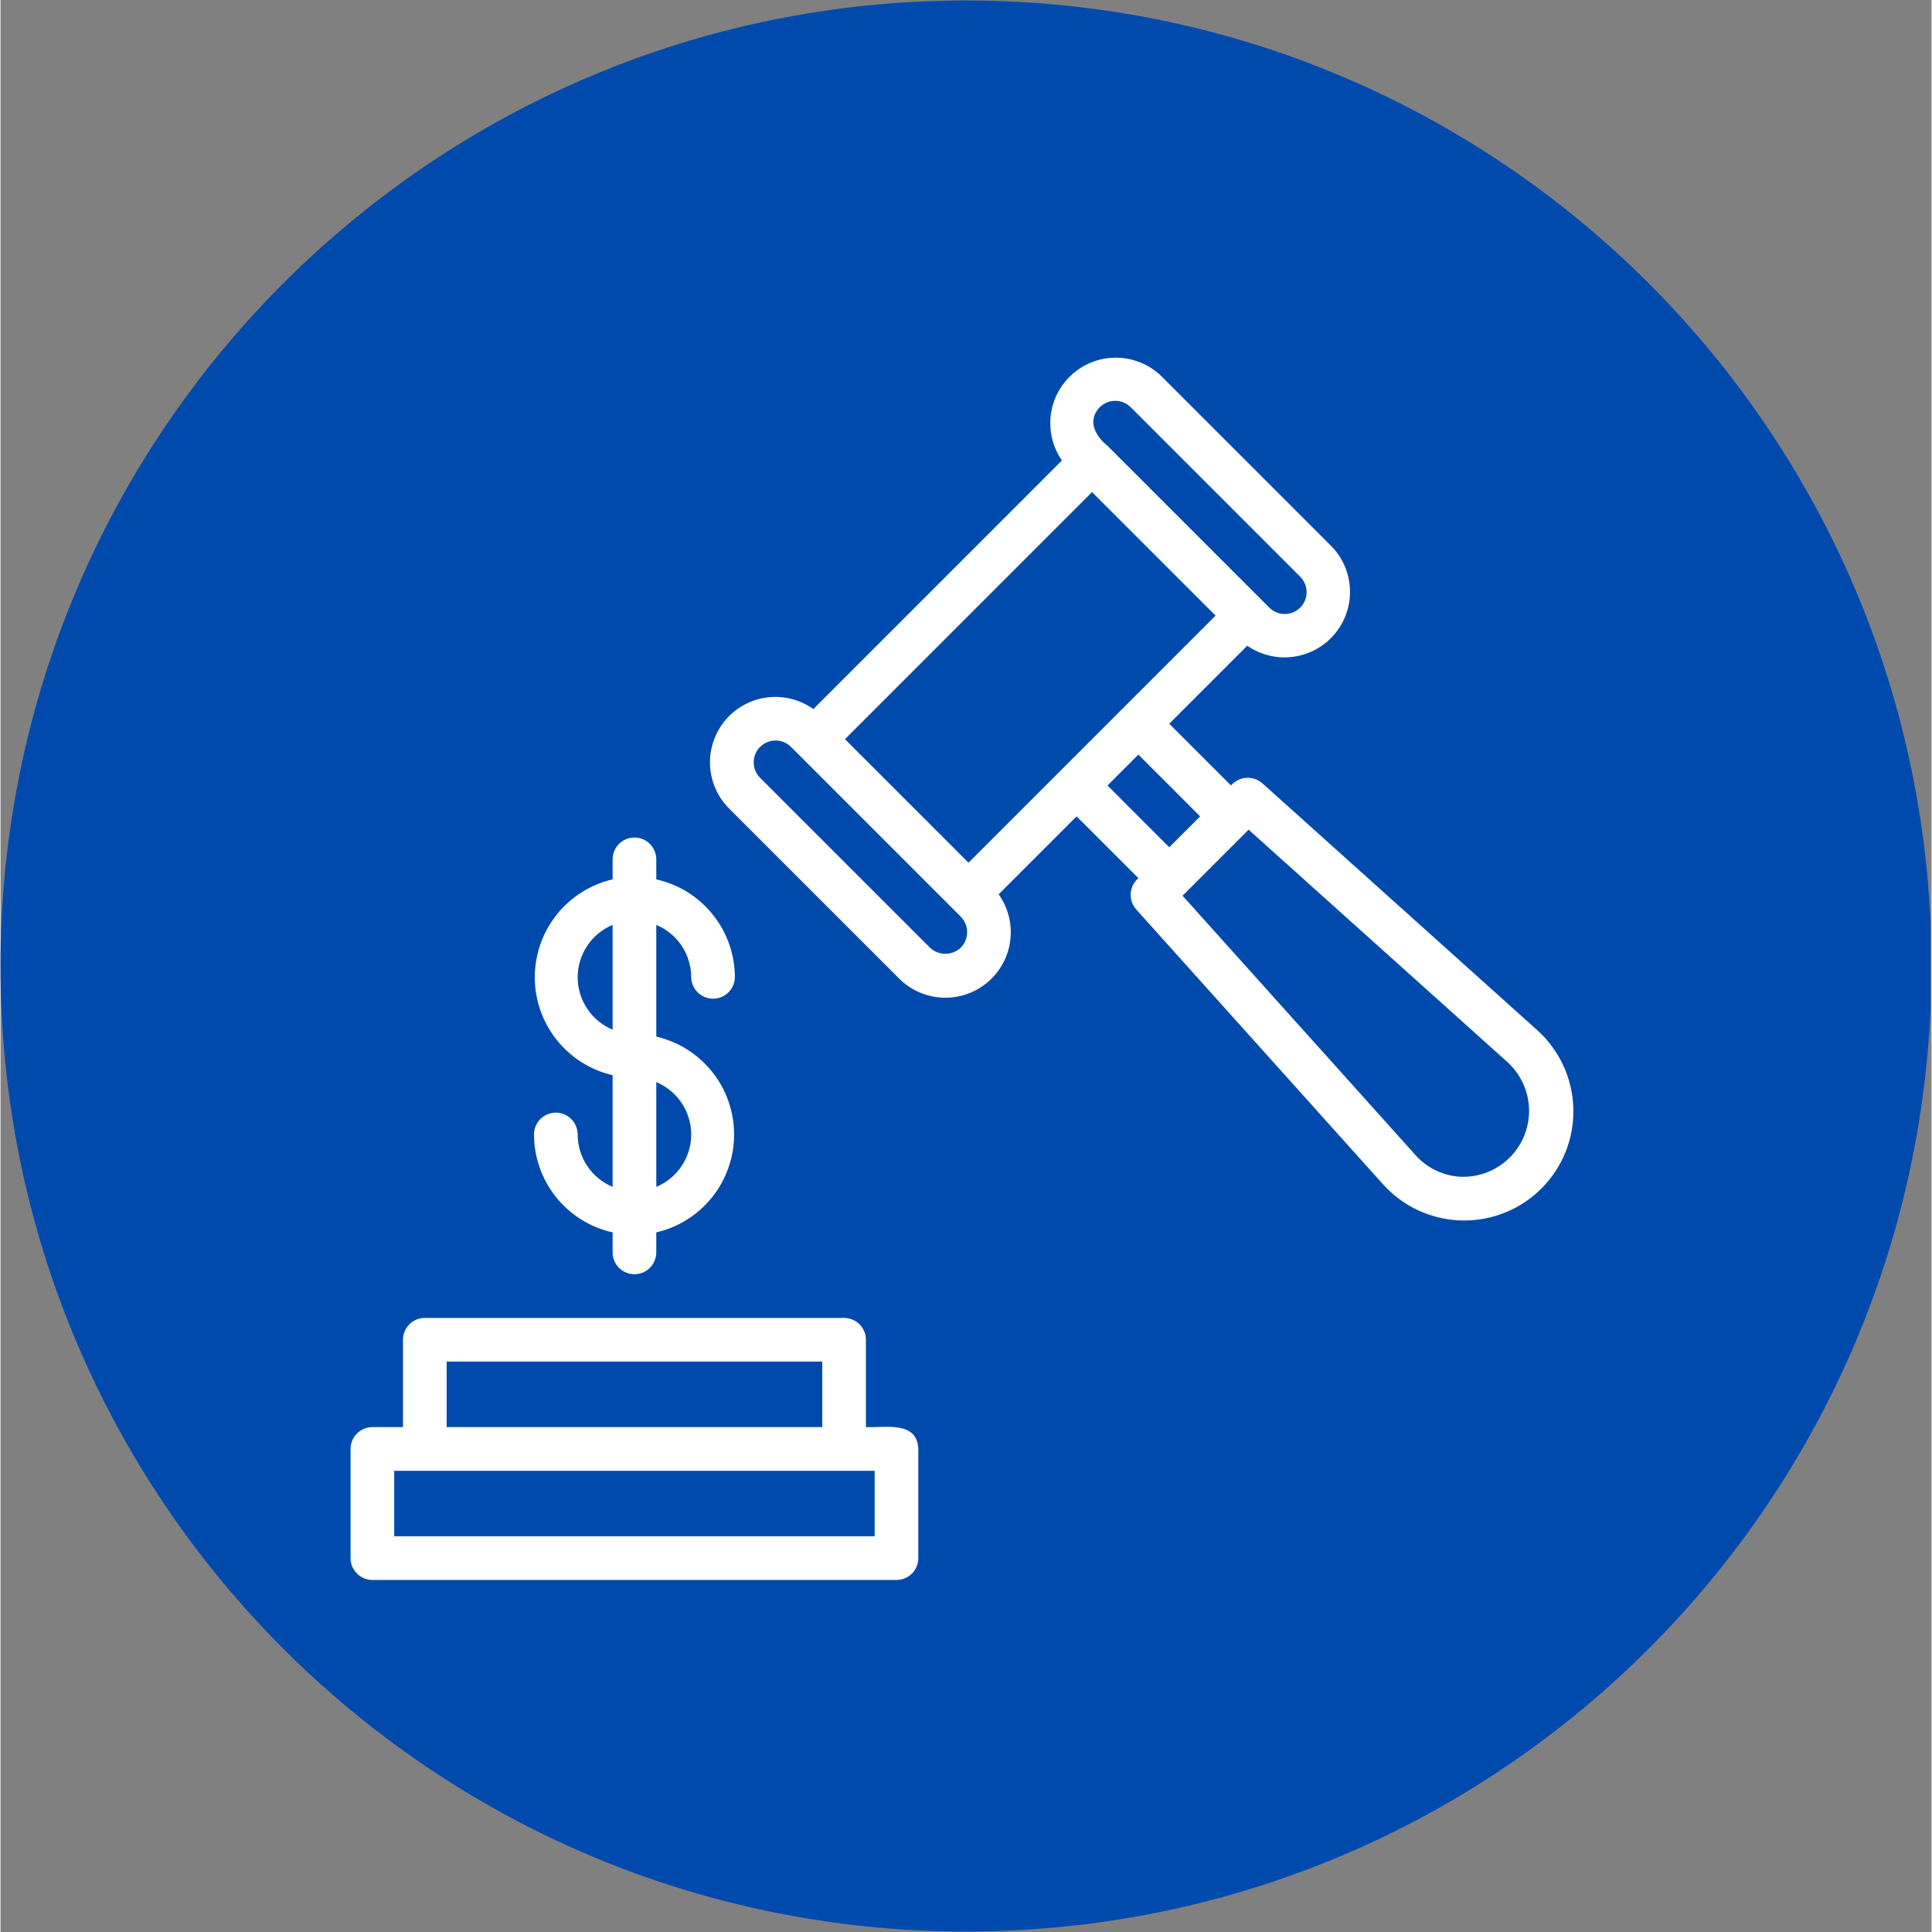 <svg xmlns="http://www.w3.org/2000/svg" xmlns:xlink="http://www.w3.org/1999/xlink" width="300" zoomAndPan="magnify" viewBox="0 0 224.88 225" height="300" preserveAspectRatio="xMidYMid meet" version="1.0"><rect x="0" y="0" width="224.88" height="225" fill="#808080" stroke="none"/><defs><clipPath id="1efc559091"><path d="M 0 0.059 L 224.762 0.059 L 224.762 224.938 L 0 224.938 Z M 0 0.059 " clip-rule="nonzero"/></clipPath><clipPath id="610174d933"><path d="M 112.441 0.059 C 50.34 0.059 0 50.402 0 112.5 C 0 174.598 50.34 224.941 112.441 224.941 C 174.539 224.941 224.879 174.598 224.879 112.5 C 224.879 50.402 174.539 0.059 112.441 0.059 " clip-rule="nonzero"/></clipPath><clipPath id="b43b7fdf0d"><path d="M 82 41 L 183.941 41 L 183.941 143 L 82 143 Z M 82 41 " clip-rule="nonzero"/></clipPath><clipPath id="79a03ade9c"><path d="M 40.766 153 L 107 153 L 107 184 L 40.766 184 Z M 40.766 153 " clip-rule="nonzero"/></clipPath></defs><g clip-path="url(#1efc559091)"><g clip-path="url(#610174d933)"><path fill="#004aad" d="M 0 0.059 L 224.879 0.059 L 224.879 224.941 L 0 224.941 Z M 0 0.059 " fill-opacity="1" fill-rule="nonzero"/></g></g><path fill="#ffffff" d="M 67.215 132.121 C 67.215 131.785 67.148 131.461 67.02 131.148 C 66.891 130.84 66.707 130.562 66.469 130.324 C 66.23 130.086 65.957 129.902 65.645 129.773 C 65.332 129.645 65.008 129.578 64.672 129.578 C 64.336 129.578 64.012 129.645 63.699 129.773 C 63.387 129.902 63.113 130.086 62.875 130.324 C 62.637 130.562 62.453 130.84 62.32 131.148 C 62.191 131.461 62.129 131.785 62.129 132.121 C 62.129 132.781 62.188 133.438 62.297 134.086 C 62.41 134.738 62.578 135.375 62.797 135.996 C 63.016 136.617 63.285 137.215 63.605 137.793 C 63.926 138.371 64.293 138.914 64.707 139.43 C 65.121 139.945 65.574 140.418 66.066 140.855 C 66.559 141.297 67.086 141.688 67.648 142.035 C 68.207 142.387 68.793 142.684 69.402 142.934 C 70.012 143.184 70.641 143.383 71.285 143.523 L 71.285 145.855 C 71.285 146.191 71.348 146.516 71.477 146.828 C 71.605 147.141 71.789 147.414 72.027 147.652 C 72.266 147.891 72.543 148.074 72.855 148.203 C 73.164 148.332 73.488 148.398 73.828 148.398 C 74.164 148.398 74.488 148.332 74.801 148.203 C 75.113 148.074 75.387 147.891 75.625 147.652 C 75.863 147.414 76.047 147.141 76.176 146.828 C 76.305 146.516 76.371 146.191 76.371 145.855 L 76.371 143.523 C 77.008 143.375 77.633 143.176 78.238 142.922 C 78.844 142.672 79.426 142.367 79.98 142.016 C 80.535 141.668 81.055 141.273 81.547 140.832 C 82.035 140.395 82.48 139.918 82.891 139.406 C 83.301 138.891 83.66 138.348 83.98 137.773 C 84.297 137.195 84.562 136.598 84.777 135.98 C 84.996 135.359 85.156 134.727 85.27 134.078 C 85.379 133.43 85.434 132.781 85.434 132.121 C 85.434 131.465 85.379 130.816 85.27 130.168 C 85.156 129.52 84.996 128.887 84.777 128.266 C 84.562 127.648 84.297 127.051 83.98 126.473 C 83.66 125.898 83.301 125.355 82.891 124.84 C 82.48 124.328 82.035 123.852 81.543 123.41 C 81.055 122.973 80.535 122.578 79.98 122.227 C 79.426 121.879 78.844 121.574 78.238 121.324 C 77.633 121.07 77.008 120.871 76.371 120.723 L 76.371 107.711 C 76.973 107.965 77.523 108.297 78.027 108.711 C 78.531 109.125 78.965 109.605 79.328 110.148 C 79.688 110.691 79.965 111.273 80.152 111.898 C 80.344 112.523 80.438 113.16 80.438 113.812 C 80.445 114.145 80.516 114.465 80.645 114.77 C 80.777 115.078 80.965 115.348 81.199 115.578 C 81.438 115.812 81.711 115.992 82.02 116.117 C 82.328 116.246 82.648 116.309 82.98 116.309 C 83.316 116.309 83.637 116.246 83.945 116.117 C 84.254 115.992 84.527 115.812 84.762 115.578 C 85 115.348 85.188 115.078 85.316 114.77 C 85.449 114.465 85.52 114.145 85.523 113.812 C 85.523 113.152 85.469 112.496 85.355 111.848 C 85.242 111.199 85.078 110.562 84.859 109.941 C 84.637 109.316 84.367 108.719 84.047 108.141 C 83.727 107.566 83.359 107.02 82.945 106.508 C 82.535 105.992 82.082 105.516 81.586 105.078 C 81.094 104.641 80.566 104.246 80.008 103.898 C 79.445 103.551 78.863 103.25 78.25 103 C 77.641 102.75 77.012 102.555 76.371 102.41 L 76.371 100.082 C 76.371 99.742 76.305 99.418 76.176 99.105 C 76.047 98.797 75.863 98.52 75.625 98.281 C 75.387 98.043 75.113 97.859 74.801 97.73 C 74.488 97.602 74.164 97.539 73.828 97.539 C 73.488 97.539 73.164 97.602 72.855 97.73 C 72.543 97.859 72.266 98.043 72.027 98.281 C 71.789 98.52 71.605 98.797 71.477 99.105 C 71.348 99.418 71.285 99.742 71.285 100.082 L 71.285 102.41 C 70.645 102.559 70.023 102.758 69.414 103.012 C 68.809 103.266 68.23 103.566 67.676 103.918 C 67.121 104.27 66.598 104.664 66.109 105.102 C 65.621 105.539 65.172 106.016 64.762 106.531 C 64.355 107.043 63.992 107.59 63.676 108.164 C 63.359 108.738 63.09 109.336 62.875 109.957 C 62.66 110.574 62.496 111.211 62.387 111.855 C 62.277 112.504 62.223 113.156 62.223 113.812 C 62.223 114.469 62.277 115.121 62.387 115.77 C 62.496 116.414 62.66 117.051 62.875 117.668 C 63.09 118.289 63.359 118.887 63.676 119.461 C 63.992 120.035 64.355 120.582 64.762 121.094 C 65.172 121.609 65.621 122.086 66.109 122.523 C 66.598 122.961 67.121 123.355 67.676 123.707 C 68.23 124.059 68.809 124.359 69.414 124.613 C 70.023 124.867 70.645 125.066 71.285 125.215 L 71.285 138.223 C 70.684 137.973 70.129 137.641 69.625 137.223 C 69.121 136.809 68.688 136.332 68.328 135.789 C 67.965 135.246 67.691 134.66 67.5 134.039 C 67.312 133.414 67.215 132.773 67.215 132.121 Z M 80.438 132.121 C 80.438 132.773 80.344 133.414 80.152 134.039 C 79.965 134.66 79.688 135.246 79.328 135.789 C 78.965 136.332 78.531 136.809 78.027 137.223 C 77.523 137.641 76.973 137.973 76.371 138.223 L 76.371 126.023 C 76.973 126.273 77.523 126.605 78.027 127.023 C 78.531 127.438 78.965 127.914 79.328 128.457 C 79.688 129 79.965 129.582 80.152 130.207 C 80.344 130.832 80.438 131.469 80.438 132.121 Z M 67.215 113.812 C 67.215 113.16 67.312 112.523 67.5 111.898 C 67.691 111.273 67.965 110.691 68.328 110.148 C 68.688 109.605 69.121 109.125 69.625 108.711 C 70.129 108.297 70.684 107.965 71.285 107.711 L 71.285 119.914 C 70.684 119.66 70.129 119.328 69.625 118.914 C 69.121 118.5 68.688 118.02 68.328 117.477 C 67.965 116.934 67.691 116.352 67.5 115.727 C 67.312 115.102 67.215 114.465 67.215 113.812 Z M 67.215 113.812 " fill-opacity="1" fill-rule="nonzero"/><g clip-path="url(#b43b7fdf0d)"><path fill="#ffffff" d="M 104.641 113.953 C 104.977 114.289 105.34 114.59 105.73 114.859 C 106.121 115.125 106.531 115.355 106.965 115.547 C 107.398 115.738 107.848 115.887 108.309 115.996 C 108.77 116.102 109.238 116.164 109.711 116.188 C 110.184 116.207 110.656 116.184 111.125 116.113 C 111.594 116.047 112.055 115.938 112.5 115.781 C 112.949 115.629 113.379 115.438 113.793 115.203 C 114.203 114.969 114.59 114.699 114.953 114.395 C 115.316 114.086 115.645 113.75 115.945 113.383 C 116.246 113.016 116.508 112.625 116.734 112.207 C 116.961 111.789 117.145 111.355 117.289 110.906 C 117.434 110.453 117.535 109.996 117.598 109.523 C 117.656 109.055 117.672 108.582 117.641 108.109 C 117.613 107.637 117.539 107.172 117.426 106.711 C 117.309 106.25 117.152 105.809 116.953 105.375 C 116.754 104.945 116.516 104.539 116.242 104.152 L 125.32 95.074 L 132.516 102.266 C 132.254 102.492 132.043 102.758 131.891 103.062 C 131.734 103.371 131.648 103.695 131.625 104.039 C 131.598 104.383 131.645 104.719 131.754 105.043 C 131.867 105.371 132.035 105.66 132.266 105.918 L 161.004 137.922 C 161.582 138.562 162.215 139.141 162.91 139.656 C 163.605 140.168 164.344 140.605 165.129 140.969 C 165.914 141.328 166.727 141.609 167.566 141.805 C 168.406 142 169.258 142.113 170.121 142.137 C 170.984 142.156 171.84 142.094 172.691 141.941 C 173.543 141.789 174.367 141.555 175.168 141.234 C 175.973 140.914 176.734 140.52 177.453 140.043 C 178.176 139.57 178.84 139.027 179.453 138.414 C 180.062 137.805 180.605 137.141 181.082 136.418 C 181.555 135.695 181.953 134.934 182.273 134.133 C 182.594 133.332 182.828 132.504 182.98 131.656 C 183.129 130.805 183.195 129.949 183.172 129.086 C 183.148 128.223 183.039 127.371 182.84 126.527 C 182.645 125.688 182.367 124.875 182.004 124.094 C 181.641 123.309 181.203 122.57 180.691 121.875 C 180.18 121.18 179.602 120.543 178.957 119.965 L 146.957 91.227 C 146.699 91 146.406 90.828 146.082 90.719 C 145.754 90.609 145.422 90.562 145.078 90.586 C 144.734 90.609 144.41 90.699 144.102 90.855 C 143.793 91.008 143.527 91.215 143.305 91.477 L 136.109 84.285 L 145.191 75.203 C 145.578 75.469 145.988 75.699 146.414 75.891 C 146.844 76.082 147.289 76.234 147.746 76.344 C 148.203 76.457 148.664 76.523 149.133 76.547 C 149.602 76.574 150.07 76.555 150.535 76.492 C 151.004 76.43 151.457 76.328 151.906 76.18 C 152.352 76.035 152.781 75.848 153.195 75.621 C 153.605 75.398 153.996 75.137 154.359 74.84 C 154.723 74.543 155.055 74.215 155.359 73.855 C 155.664 73.496 155.93 73.109 156.164 72.703 C 156.395 72.293 156.59 71.867 156.742 71.422 C 156.895 70.98 157.008 70.523 157.078 70.059 C 157.148 69.594 157.172 69.129 157.156 68.656 C 157.141 68.188 157.078 67.723 156.977 67.266 C 156.875 66.809 156.73 66.363 156.547 65.93 C 156.359 65.496 156.137 65.086 155.875 64.695 C 155.613 64.305 155.32 63.941 154.992 63.605 L 135.211 43.824 C 134.875 43.496 134.512 43.203 134.121 42.941 C 133.73 42.68 133.316 42.457 132.887 42.273 C 132.453 42.086 132.008 41.941 131.551 41.84 C 131.09 41.738 130.625 41.676 130.156 41.66 C 129.688 41.645 129.219 41.672 128.754 41.738 C 128.289 41.809 127.836 41.922 127.391 42.074 C 126.945 42.227 126.52 42.422 126.109 42.652 C 125.703 42.887 125.32 43.152 124.961 43.457 C 124.602 43.762 124.273 44.094 123.977 44.457 C 123.676 44.824 123.414 45.211 123.191 45.625 C 122.965 46.035 122.777 46.465 122.633 46.914 C 122.488 47.359 122.383 47.816 122.32 48.281 C 122.258 48.746 122.242 49.215 122.266 49.684 C 122.289 50.152 122.355 50.617 122.469 51.074 C 122.578 51.531 122.73 51.973 122.922 52.402 C 123.113 52.832 123.344 53.238 123.609 53.625 L 94.66 82.578 C 94.277 82.301 93.867 82.066 93.438 81.867 C 93.008 81.668 92.562 81.508 92.105 81.395 C 91.645 81.277 91.18 81.207 90.707 81.176 C 90.23 81.148 89.762 81.164 89.289 81.223 C 88.82 81.281 88.359 81.383 87.91 81.527 C 87.457 81.672 87.023 81.859 86.609 82.086 C 86.191 82.309 85.801 82.574 85.434 82.871 C 85.062 83.172 84.727 83.5 84.422 83.863 C 84.117 84.227 83.848 84.613 83.613 85.023 C 83.379 85.438 83.188 85.867 83.031 86.316 C 82.879 86.766 82.77 87.223 82.699 87.691 C 82.633 88.16 82.609 88.633 82.629 89.105 C 82.648 89.578 82.715 90.047 82.82 90.508 C 82.93 90.969 83.078 91.418 83.27 91.852 C 83.461 92.285 83.688 92.695 83.957 93.086 C 84.227 93.477 84.527 93.84 84.863 94.176 Z M 175.562 123.75 C 176.129 124.277 176.605 124.879 176.992 125.551 C 177.379 126.219 177.66 126.934 177.828 127.691 C 178 128.445 178.055 129.211 177.992 129.984 C 177.934 130.754 177.758 131.5 177.469 132.223 C 177.184 132.941 176.797 133.602 176.309 134.203 C 175.82 134.809 175.254 135.324 174.613 135.754 C 173.969 136.188 173.273 136.512 172.531 136.734 C 171.789 136.953 171.031 137.059 170.254 137.051 C 169.207 137.027 168.211 136.797 167.258 136.355 C 166.309 135.918 165.484 135.305 164.789 134.523 L 137.66 104.316 L 145.352 96.625 Z M 139.707 95.074 L 136.109 98.672 L 128.918 91.477 L 132.516 87.879 Z M 130.715 82.484 C 126.496 86.719 117.027 96.164 112.734 100.469 L 98.348 86.082 L 127.117 57.309 L 141.504 71.695 Z M 128.02 47.422 C 128.258 47.184 128.531 47 128.844 46.871 C 129.156 46.742 129.48 46.68 129.816 46.68 C 130.152 46.68 130.477 46.742 130.789 46.871 C 131.102 47 131.375 47.184 131.617 47.422 L 151.395 67.199 C 151.625 67.441 151.801 67.715 151.926 68.023 C 152.047 68.336 152.105 68.656 152.105 68.988 C 152.102 69.32 152.035 69.641 151.906 69.949 C 151.777 70.254 151.594 70.527 151.359 70.762 C 151.125 70.996 150.852 71.18 150.547 71.309 C 150.238 71.438 149.918 71.504 149.586 71.508 C 149.254 71.508 148.934 71.449 148.625 71.328 C 148.312 71.203 148.039 71.027 147.797 70.797 L 128.918 51.918 C 127.484 50.77 126.527 48.973 128.02 47.422 Z M 88.457 86.984 C 88.695 86.746 88.973 86.562 89.285 86.434 C 89.594 86.305 89.918 86.238 90.258 86.238 C 90.594 86.238 90.918 86.305 91.23 86.43 C 91.543 86.559 91.816 86.742 92.055 86.98 L 111.836 106.762 C 112.07 107.004 112.254 107.277 112.383 107.59 C 112.512 107.898 112.574 108.223 112.574 108.559 C 112.574 108.898 112.512 109.219 112.383 109.531 C 112.254 109.844 112.07 110.117 111.836 110.355 C 111.594 110.59 111.316 110.766 111.004 110.891 C 110.695 111.016 110.371 111.078 110.035 111.078 C 109.703 111.078 109.379 111.016 109.066 110.891 C 108.758 110.766 108.48 110.59 108.238 110.359 L 88.457 90.578 C 88.219 90.34 88.035 90.066 87.906 89.754 C 87.781 89.441 87.715 89.117 87.715 88.781 C 87.715 88.445 87.781 88.121 87.906 87.809 C 88.035 87.496 88.219 87.223 88.457 86.984 Z M 88.457 86.984 " fill-opacity="1" fill-rule="nonzero"/></g><g clip-path="url(#79a03ade9c)"><path fill="#ffffff" d="M 43.309 184 L 104.344 184 C 104.68 184 105.004 183.938 105.316 183.809 C 105.629 183.68 105.902 183.496 106.141 183.258 C 106.379 183.016 106.562 182.742 106.691 182.43 C 106.82 182.121 106.887 181.797 106.887 181.457 L 106.887 168.742 C 106.754 165.422 102.988 166.305 100.785 166.199 L 100.785 156.027 C 100.785 155.691 100.719 155.367 100.59 155.055 C 100.461 154.742 100.277 154.469 100.039 154.23 C 99.801 153.992 99.523 153.809 99.215 153.68 C 98.902 153.551 98.578 153.484 98.242 153.484 L 49.414 153.484 C 49.074 153.484 48.75 153.551 48.441 153.68 C 48.129 153.809 47.855 153.992 47.613 154.23 C 47.375 154.469 47.191 154.742 47.062 155.055 C 46.934 155.367 46.871 155.691 46.871 156.027 L 46.871 166.199 L 43.309 166.199 C 42.973 166.199 42.648 166.266 42.336 166.395 C 42.027 166.523 41.75 166.707 41.512 166.945 C 41.273 167.184 41.09 167.457 40.961 167.77 C 40.832 168.082 40.766 168.406 40.766 168.742 L 40.766 181.457 C 40.766 181.797 40.832 182.121 40.961 182.43 C 41.09 182.742 41.273 183.016 41.512 183.258 C 41.75 183.496 42.027 183.68 42.336 183.809 C 42.648 183.938 42.973 184 43.309 184 Z M 51.957 158.57 L 95.699 158.57 L 95.699 166.199 L 51.957 166.199 Z M 45.852 171.285 C 49.688 171.285 97.965 171.285 101.801 171.285 L 101.801 178.914 L 45.852 178.914 Z M 45.852 171.285 " fill-opacity="1" fill-rule="nonzero"/></g></svg>